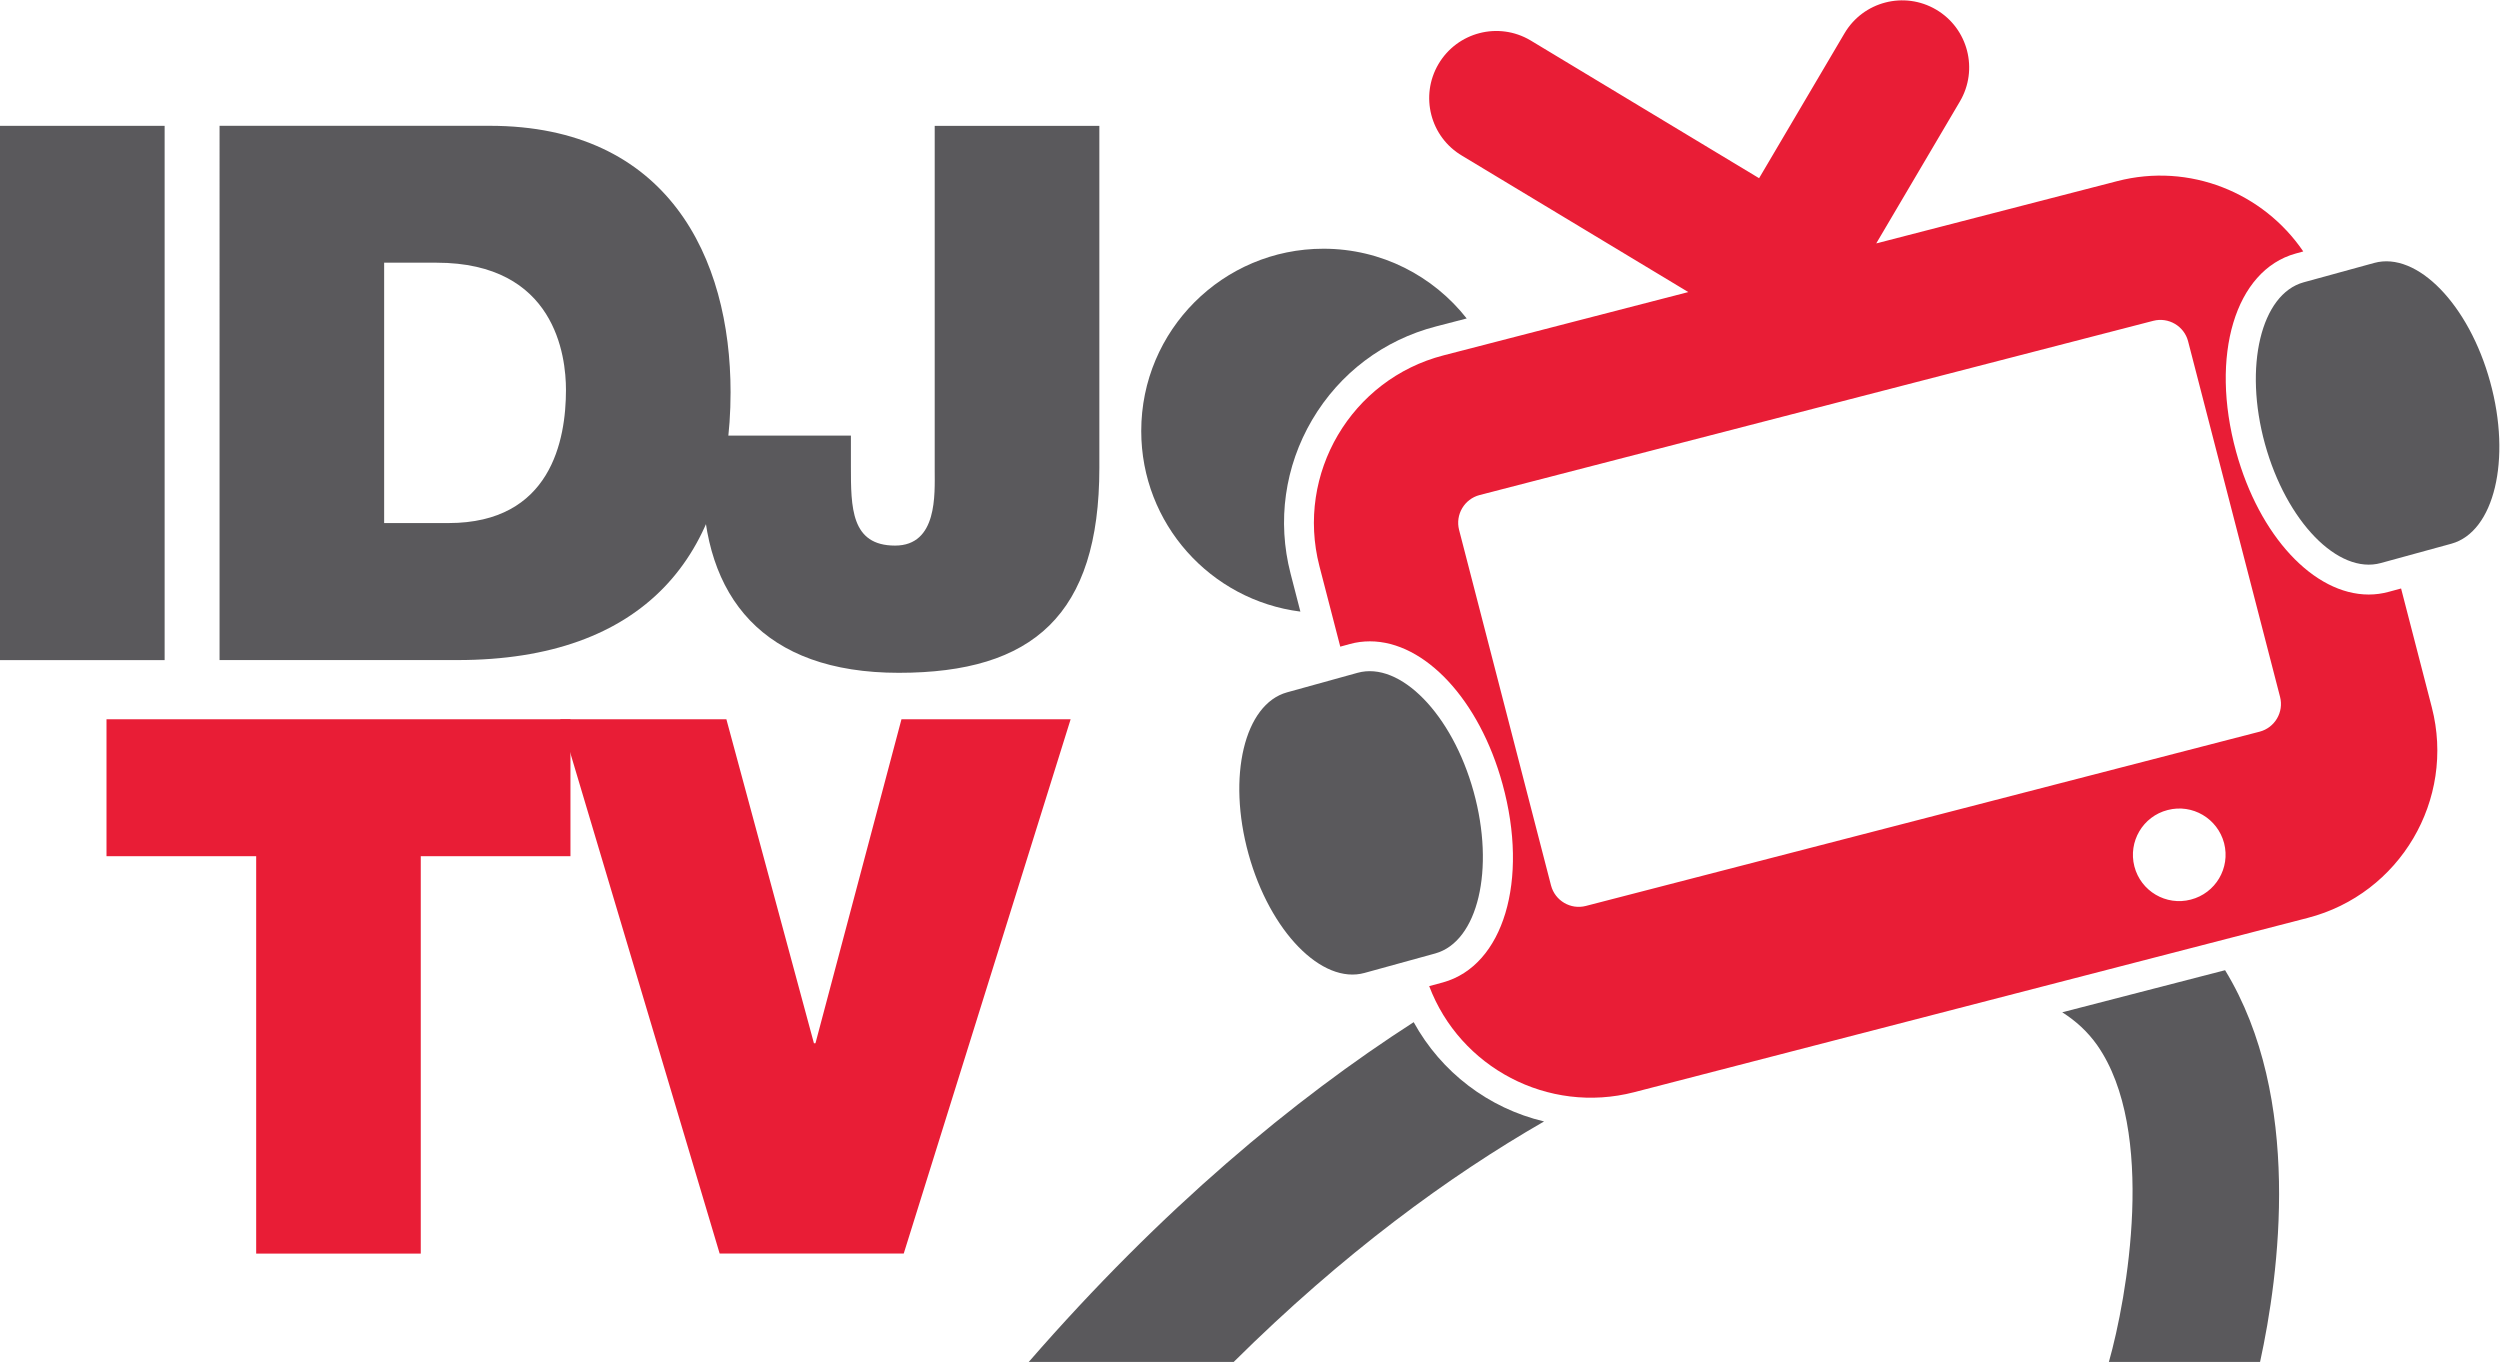 <svg version="1.1" viewBox="0 0 686.17 373.8" xmlns="http://www.w3.org/2000/svg">
 <defs>
  <clipPath id="a">
   <path d="M 0,280.349 H 743.87 V 0 H 0 Z"/>
  </clipPath>
 </defs>
 <g transform="matrix(1.333,0,0,-1.333,0,373.8)">
  <g clip-path="url(#a)">
   <g transform="translate(458.15,80.652)">
    <path d="m0 0-33.528-8.666c2.839-1.801 5.25-4.018 7.179-6.747 12.322-17.588 6.125-52.184 2.424-65.239h31.13c3.921 17.978 8.856 54.315-7.205 80.652m-167.07-10.698c-24.701-15.912-51.742-38.339-79.253-69.954h42.201c22.552 22.361 44.298 38.231 63.898 49.509-11.462 2.732-21.177 10.144-26.846 20.445m-23.327 84.535-2.025 7.844c-2.785 10.782-1.204 22.02 4.448 31.64 5.669 9.619 14.733 16.45 25.519 19.239l6.304 1.635c-6.872 8.732-17.518 14.36-29.495 14.36-20.72 0-37.52-16.8-37.52-37.533 0-19.116 14.293-34.844 32.769-37.185" fill="#5a595c"/>
   </g>
   <path d="m0 254.51h33.897v-110.01h-33.897z" fill="#5a595c"/>
   <g transform="translate(79.096,172.72)">
    <path d="m0 0h13.251c21.107 0 24.187 17.098 24.187 27.416 0 6.938-2.159 26.194-26.657 26.194h-10.781zm-33.889 81.797h55.605c36.675 0 49.614-27.108 49.614-54.846 0-33.732-17.874-55.162-56.237-55.162h-48.982z" fill="#5a595c"/>
   </g>
   <g transform="translate(226.36,184.1)">
    <path d="m0 0c0-30.336-13.72-42.214-41.297-42.214-27.88 0-40.359 15.563-40.359 39.599v9.239h30.499v-6.316c0-8.467 0-16.327 9.092-16.327 8.786 0 8.164 10.633 8.164 15.546v70.883h33.901z" fill="#5a595c"/>
   </g>
   <g transform="translate(52.747,104.13)">
    <path d="m0 0h-30.818v28.187h95.529v-28.187h-30.822v-81.823h-33.889z" fill="#e91d36"/>
   </g>
   <g transform="translate(186.08,22.31)">
    <path d="m0 0h-37.902l-32.819 110.01h34.205l18.028-66.716h0.311l17.712 66.716h34.831z" fill="#e91d36"/>
   </g>
   <g transform="translate(280.97,80.095)">
    <path d="m0 0 14.554 4.009c8.786 2.44 12.322 17.355 7.898 33.308-4.407 15.954-15.119 26.901-23.891 24.477l-14.53-4.025c-8.786-2.432-12.346-17.323-7.927-33.291 4.408-15.954 15.124-26.918 23.896-24.478" fill="#5a595c"/>
   </g>
   <g transform="translate(465.24,129.76)">
    <path d="m0 0-138.7-35.873c-3.146-0.821-6.361 1.079-7.179 4.217l-18.932 73.206c-0.806 3.146 1.083 6.358 4.228 7.18l138.71 35.873c3.134 0.813 6.362-1.087 7.167-4.217l18.933-73.206c0.817-3.146-1.079-6.367-4.225-7.18m-14.152-34.569c-5.087-1.337-10.3 1.734-11.616 6.83-1.315 5.105 1.747 10.309 6.848 11.612 5.101 1.337 10.296-1.743 11.629-6.831 1.315-5.112-1.761-10.301-6.861-11.611m43.298 64.059-2.537-0.688c-1.332-0.366-2.717-0.557-4.129-0.557-11.313 0-22.539 12.069-27.291 29.366-5.46 19.853-0.194 37.409 12.252 40.845l1.564 0.431c-8.217 12.077-23.394 18.343-38.32 14.475l-49.607-12.823 17.228 29.232c3.868 6.566 1.676 15.041-4.893 18.909-6.558 3.859-15.023 1.675-18.879-4.898l-17.576-29.814-47.11 28.403c-6.57 3.867-15.023 1.676-18.903-4.897-3.868-6.582-1.69-15.039 4.892-18.899l46.543-28.054-50.394-13.031c-19.003-4.906-30.466-24.378-25.56-43.385l4.296-16.592 1.966 0.54c1.345 0.374 2.731 0.555 4.133 0.555 11.322 0 22.564-12.068 27.303-29.365 5.475-19.853 0.208-37.408-12.25-40.861l-2.843-0.764c6.333-16.758 24.465-26.419 42.189-21.846l138.7 35.89c19.003 4.905 30.465 24.361 25.556 43.351z" fill="#e91d36"/>
   </g>
   <g transform="translate(466.36,189.01)">
    <path d="m0 0c4.408-15.961 15.081-26.942 23.867-24.519l14.542 3.985c8.798 2.44 12.375 17.338 7.968 33.291-4.379 15.961-15.065 26.925-23.867 24.518l-14.541-3.992c-8.786-2.424-12.365-17.339-7.969-33.283" fill="#5a595c"/>
   </g>
  </g>
 </g>
</svg>
